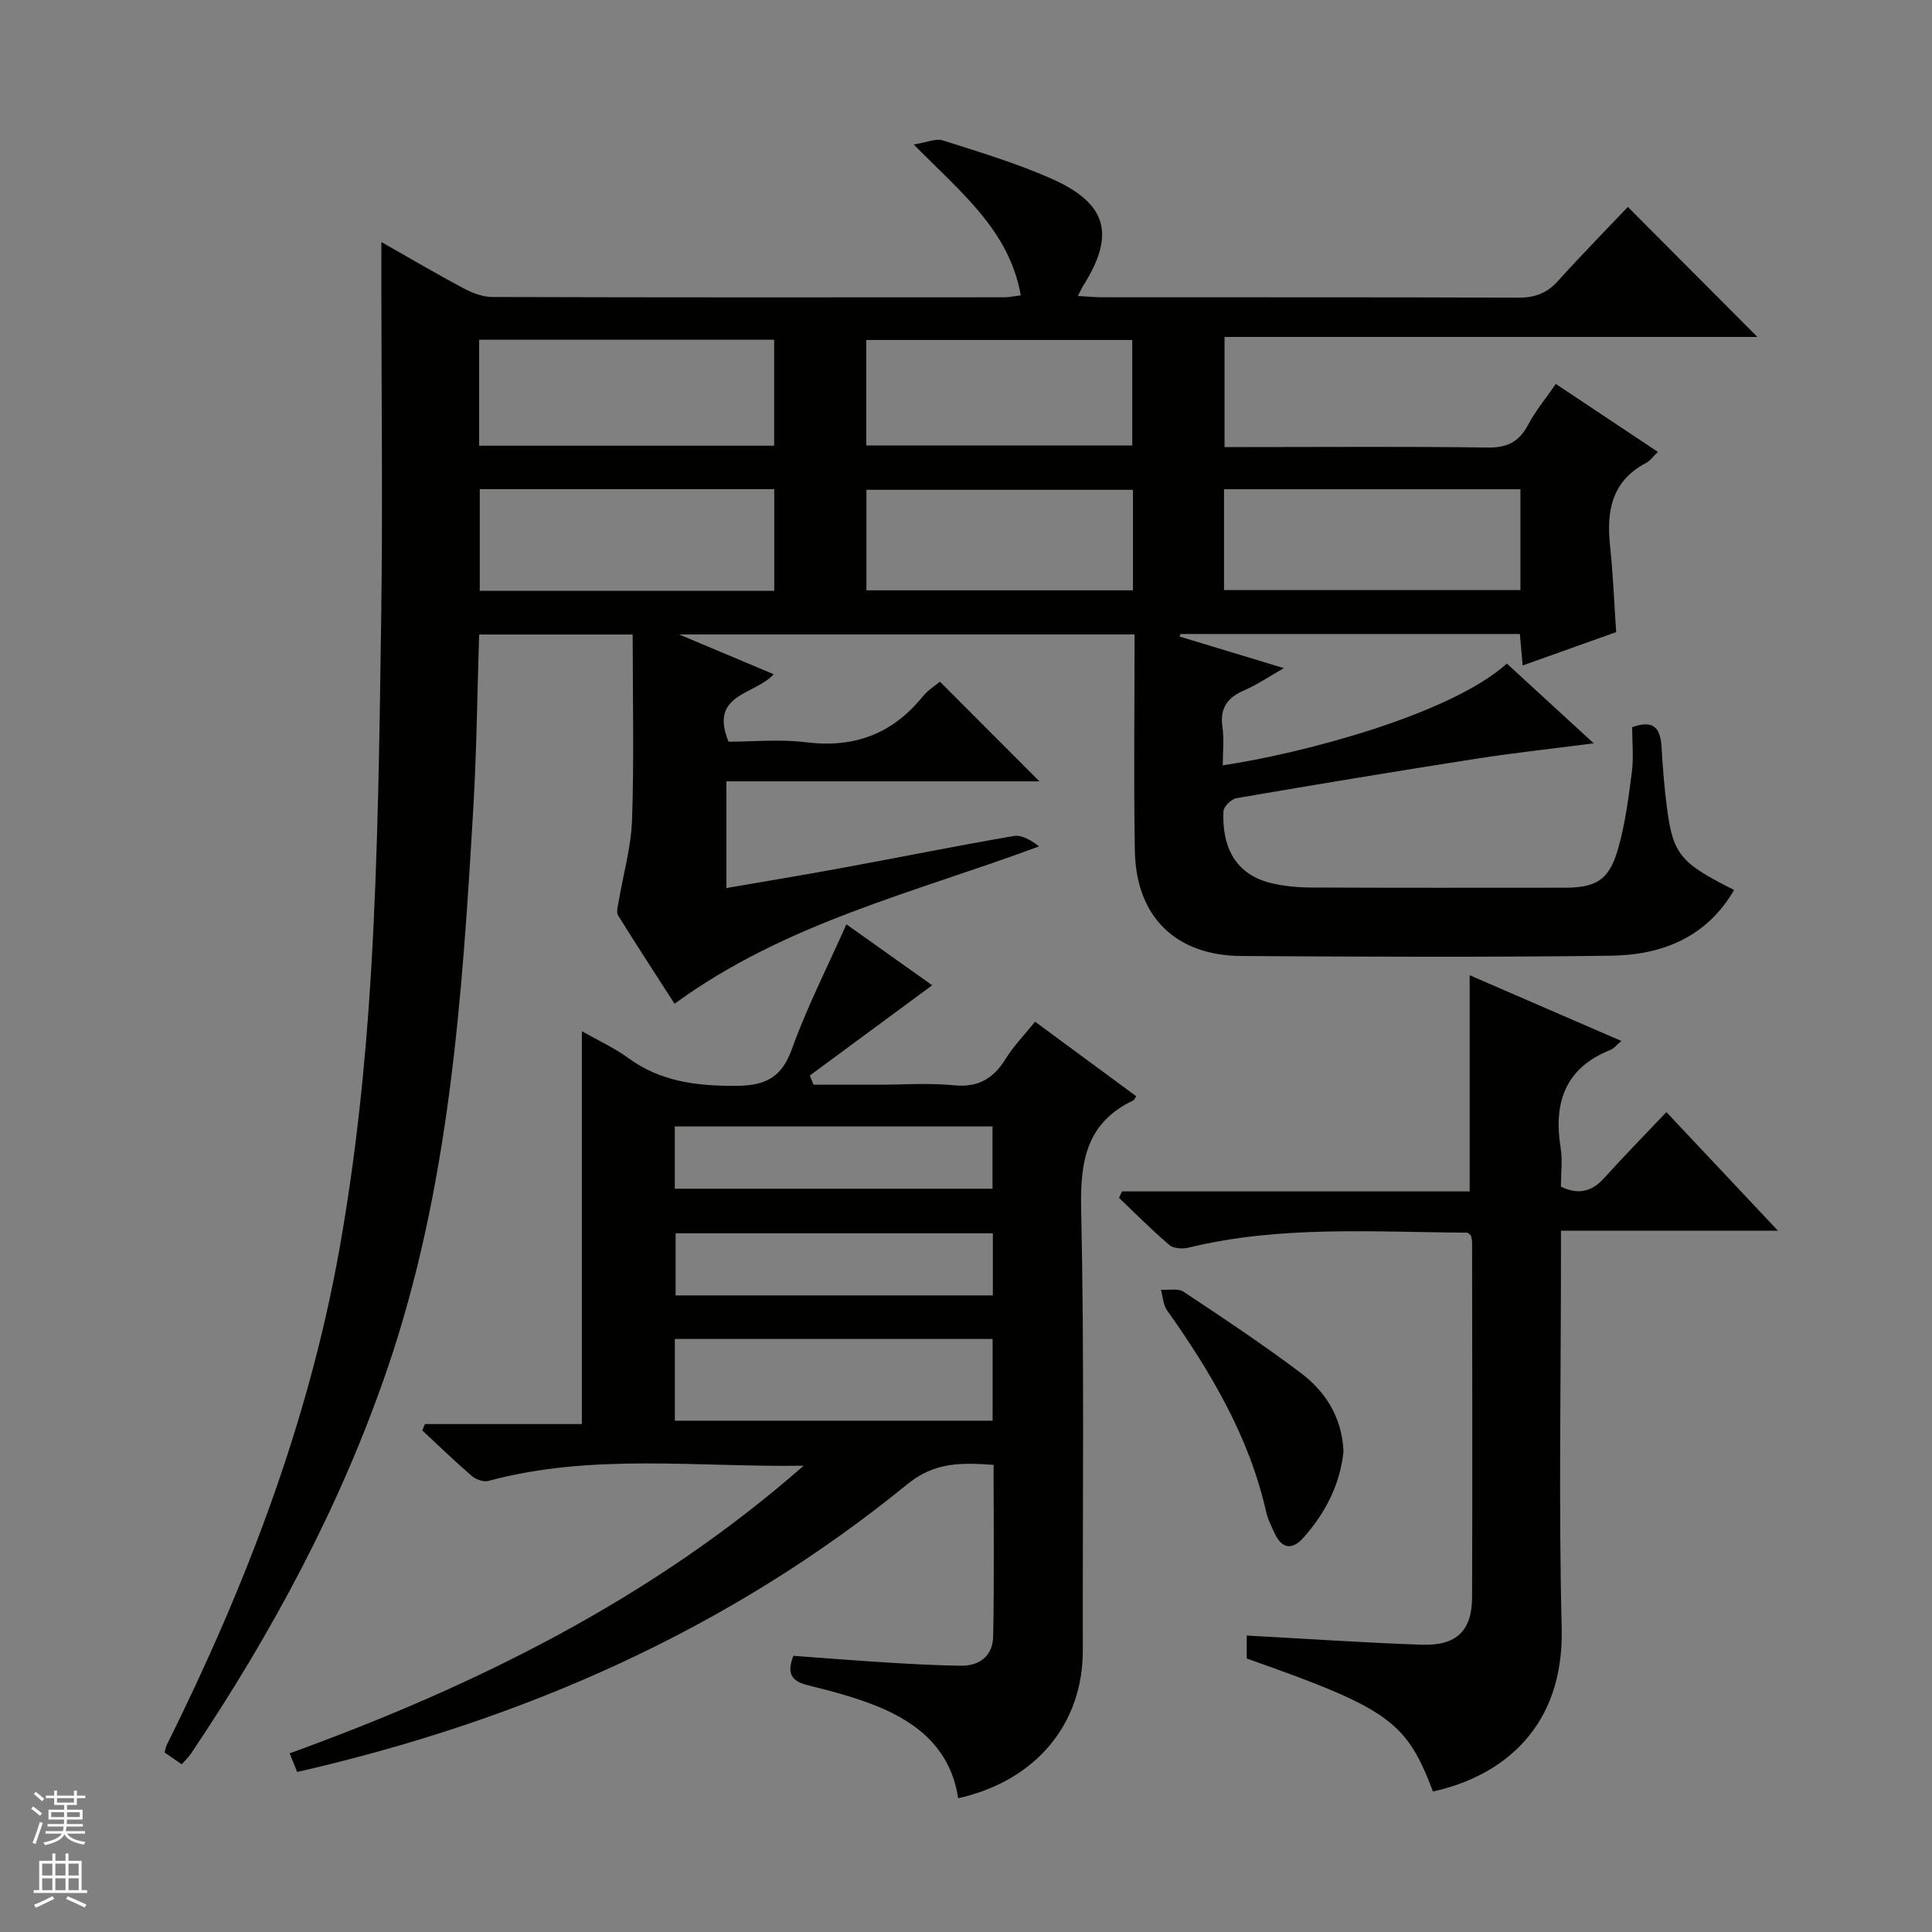 <svg enable-background="new 0 0 400 400" viewBox="0 0 400 400" xmlns="http://www.w3.org/2000/svg"><rect x="0" y="0" width="400" height="400" fill="#808080" stroke="none"/><g fill="#010100"><path d="m37.62 365.28c-1.36-.94-2.43-1.68-3.54-2.45.18-.64.23-1.12.44-1.54 16.27-32.72 29.34-66.65 35.76-102.7 3.34-18.76 5.36-37.85 6.51-56.89 1.5-24.74 1.78-49.56 2.14-74.36.32-22.29.04-44.59.03-66.89 0-3.14 0-6.28 0-10.34 6.08 3.45 11.46 6.63 16.97 9.56 1.83.97 4.01 1.82 6.04 1.82 35.33.11 70.66.08 105.99.06.96 0 1.91-.22 3.38-.4-2.4-13.54-12.47-21.35-22.16-31.24 2.75-.43 4.6-1.3 6.03-.84 7.58 2.43 15.25 4.71 22.5 7.93 11.57 5.15 13.23 11.55 6.58 22.12-.33.53-.58 1.11-1.13 2.16 1.99.11 3.59.27 5.19.27 28.66.02 57.33-.04 85.99.08 3.46.02 5.97-.94 8.27-3.5 4.76-5.3 9.77-10.38 14.42-15.29 9.37 9.4 18.01 18.08 26.82 26.92-36.53 0-73.24 0-110.32 0v22.8h5.47c16.33 0 32.67-.14 48.99.1 4.04.06 6.5-1.16 8.37-4.68 1.53-2.89 3.66-5.46 5.75-8.49 7.18 4.78 14.02 9.33 21.14 14.07-1 .95-1.59 1.83-2.42 2.27-7.18 3.76-8.26 10.01-7.48 17.27.62 5.76.84 11.57 1.26 17.77-6.23 2.22-12.59 4.49-19.36 6.91-.21-2.4-.39-4.32-.58-6.52-23.42 0-46.84 0-70.26 0-.06.18-.12.36-.18.53 6.88 2.09 13.77 4.17 21.58 6.54-3.13 1.78-5.5 3.42-8.1 4.54-3.5 1.5-5.2 3.64-4.62 7.63.37 2.58.07 5.25.07 7.95 16.47-2.44 47.14-10.54 58.82-21.06 5.68 5.21 11.4 10.46 17.99 16.51-8.76 1.13-16.56 1.97-24.3 3.18-16.57 2.59-33.12 5.33-49.65 8.17-1.07.18-2.68 1.74-2.72 2.71-.3 6.67 1.93 12.87 9.69 14.83 2.71.68 5.59.94 8.39.96 17.5.08 35 .05 52.5.04 6.51 0 9.21-1.53 11.05-7.8 1.53-5.21 2.22-10.69 2.92-16.1.4-3.09.07-6.27.07-9.33 4.79-1.74 5.89.56 6.1 4.31.24 4.14.57 8.29 1.11 12.41 1.25 9.61 2.77 11.4 13.9 16.98-5.74 9.86-14.99 13.47-25.51 13.61-25.49.33-51 .22-76.49.06-13.63-.08-21.83-8.15-22.07-21.75-.26-14.81-.06-29.62-.06-44.82-31.3 0-62.21 0-94.29 0 7 2.94 13.08 5.5 19.57 8.23-3.87 4.34-13.44 3.98-9.34 13.97 4.95 0 10.59-.56 16.07.12 9.93 1.23 17.82-1.71 24.1-9.44 1.12-1.38 2.71-2.36 3.59-3.11 7.05 7.06 13.8 13.83 20.6 20.64-21.27 0-42.85 0-64.81 0v22.09c8.11-1.4 16.2-2.73 24.26-4.22 11.74-2.16 23.44-4.52 35.19-6.55 1.67-.29 3.58.81 5.28 2.15-25.81 9.59-52.53 15.81-75.46 32.58-3.92-6.1-7.88-12.16-11.7-18.31-.4-.64-.05-1.82.1-2.72.95-5.68 2.6-11.34 2.8-17.04.43-12.65.13-25.32.13-38.38-10.54 0-20.93 0-31.79 0-.38 11.78-.5 23.7-1.19 35.6-2.3 39.48-4.94 78.95-17.93 116.78-9.72 28.31-23.84 54.43-40.48 79.23-.45.71-1.07 1.27-1.98 2.3zm122.66-294.94c-20.57 0-40.77 0-61.08 0v21.94h61.08c0-7.4 0-14.47 0-21.94zm.02 51.99c0-7.37 0-14.12 0-21.06-20.48 0-40.68 0-60.97 0v21.06zm154.49-21.04c-20.65 0-40.88 0-61.37 0v20.88h61.37c0-7.06 0-13.71 0-20.88zm-80.37-9.06c0-7.58 0-14.79 0-21.84-18.64 0-36.87 0-55.06 0v21.84zm.15 9.18c-18.6 0-36.95 0-55.19 0v20.81h55.19c0-7.13 0-13.89 0-20.81z"/><path d="m166.39 303.46c-21.92.35-43.82-2.66-65.28 3.15-1 .27-2.59-.3-3.44-1.03-3.51-3.03-6.85-6.27-10.24-9.43.18-.44.37-.87.55-1.31h32.49c0-27.38 0-54.03 0-81.34 3.43 1.95 6.75 3.46 9.63 5.57 6.52 4.76 13.71 5.71 21.62 5.75 6.32.04 9.97-1.31 12.24-7.64 3.07-8.56 7.24-16.72 11.28-25.81 6.19 4.4 12.18 8.66 17.76 12.62-8.5 6.27-16.91 12.48-25.33 18.68.25.64.5 1.27.76 1.91h13.14c5.33 0 10.7-.4 15.99.12 5.02.49 8.12-1.41 10.65-5.48 1.64-2.65 3.87-4.93 6.09-7.69 7.18 5.29 14.07 10.37 20.94 15.43-.39.59-.44.8-.57.85-9.66 4.58-11.05 12.46-10.83 22.43.67 30.48.29 60.98.34 91.48.02 15.29-9.79 27.01-25.81 30.59-1.48-10.03-8.21-15.61-16.94-19.12-4.59-1.85-9.45-3.1-14.26-4.3-3.35-.84-4.32-2.5-2.9-6.07 6.73.49 13.48 1.03 20.24 1.44 4.81.3 9.64.54 14.46.61 3.93.05 6.57-2.15 6.65-5.98.24-11.78.09-23.57.09-35.61-6.63-.45-12.16-.64-17.86 4.01-37.04 30.2-79.65 48.9-126.32 59.58-.46-1.12-.92-2.27-1.56-3.86 38.77-14.06 75.18-32.13 106.42-59.55zm-26.67-9.32h65.79c0-5.87 0-11.29 0-16.92-22.03 0-43.75 0-65.79 0zm-.01-48.03h65.78c0-4.57 0-8.65 0-12.89-22.05 0-43.77 0-65.78 0zm65.85 9.23c-22.08 0-43.9 0-65.68 0v12.86h65.68c0-4.48 0-8.57 0-12.86z"/><path d="m335.68 215.52c-1 .84-1.52 1.56-2.22 1.83-9.39 3.74-11.86 10.89-10.35 20.26.42 2.59.06 5.31.06 8.07 3.58 1.74 6.37 1.08 8.96-1.78 4.12-4.56 8.43-8.96 12.88-13.65 7.85 8.34 15.1 16.05 23.1 24.56-15.45 0-29.83 0-44.93 0v5.77c0 25.5-.48 51.01.15 76.49.51 20.51-12.16 30.65-26.65 33.84-5.52-14.58-9.16-17.18-38.56-27.53 0-1.59 0-3.21 0-4.76 12.23.66 24.29 1.5 36.35 1.9 7.11.23 10.29-2.92 10.31-9.83.09-24.5.02-48.99 0-73.49 0-.48-.16-.96-.23-1.39-.31-.24-.57-.6-.82-.6-19.28-.11-38.62-1.55-57.66 3.1-1.23.3-3.09.2-3.95-.53-3.63-3.09-6.98-6.48-10.44-9.77.21-.45.41-.9.62-1.34h71.98c0-15.25 0-29.78 0-44.76 10.4 4.5 20.67 8.96 31.4 13.61z"/><path d="m278.16 300.49c-.69 6.77-3.72 12.76-8.37 17.95-2.17 2.42-4.33 2.29-5.82-.85-.71-1.5-1.48-3.02-1.84-4.62-3.51-15.55-11.45-28.89-20.52-41.71-.8-1.14-.85-2.81-1.25-4.23 1.59.11 3.55-.35 4.7.42 8.16 5.41 16.33 10.85 24.15 16.72 5.19 3.9 8.62 9.19 8.95 16.32z"/></g><path d="m6.45 374.46.42-.45c.65.47 1.27.95 1.85 1.44l-.45.49c-.66-.56-1.26-1.06-1.83-1.48m.93 7.33-.63-.26c.55-1.36 1.05-2.8 1.52-4.33.19.1.38.19.59.27-.46 1.29-.95 2.73-1.48 4.32m-.38-10.38.44-.42c.43.34 1.01.82 1.74 1.44l-.49.49c-.53-.51-1.09-1.01-1.69-1.51m2.5.35h1.72v-1.04h.59v1.04h3.52v-1.04h.59v1.04h1.75v.53h-1.75v1.42h-2.03v.97h3.22v2.03h-3.24c0 .35-.01.66-.03.93h3.32v.53h-3.37c-.03.27-.08.58-.15.94h3.96v.53h-3.71c.67.92 1.93 1.48 3.79 1.68-.13.24-.23.44-.29.59-2.13-.38-3.48-1.08-4.04-2.12-.43.97-1.77 1.72-4.03 2.23-.09-.19-.2-.37-.33-.55 2.1-.42 3.37-1.03 3.81-1.83h-3.36v-.53h3.58c.08-.29.13-.61.16-.94h-3.33v-.53h3.39c.02-.27.04-.58.04-.93h-3.23v-2.03h3.25v-.97h-2.07v-1.42h-1.73zm1.12 3.44v1h2.65c.01-.3.02-.44.01-.4v-.25-.35zm1.19-2h3.52v-.91h-3.52zm4.71 2h-2.63v.59c0 .15-.01.28-.01.4h2.64z" fill="#fafafc"/><path d="m13.55 383.74h.63v1.52h2.72v6.07h1.13v.6h-11.05v-.6h1.13v-6.07h2.73v-1.52h.63v1.52h2.1v-1.52zm-2.68 8.83.38.56c-1.24.63-2.53 1.25-3.85 1.85-.1-.21-.21-.42-.34-.63 1.36-.55 2.63-1.15 3.81-1.78m-2.13-4.27h2.1v-2.45h-2.1zm0 3.04h2.1v-2.46h-2.1zm2.72-3.04h2.1v-2.45h-2.1zm0 3.04h2.1v-2.46h-2.1zm6.07 3.6c-1.41-.71-2.7-1.3-3.86-1.78l.35-.56c1.45.62 2.75 1.19 3.88 1.72zm-1.25-9.09h-2.1v2.45h2.1zm-2.09 5.49h2.1v-2.46h-2.1z" fill="#fafafc"/></svg>